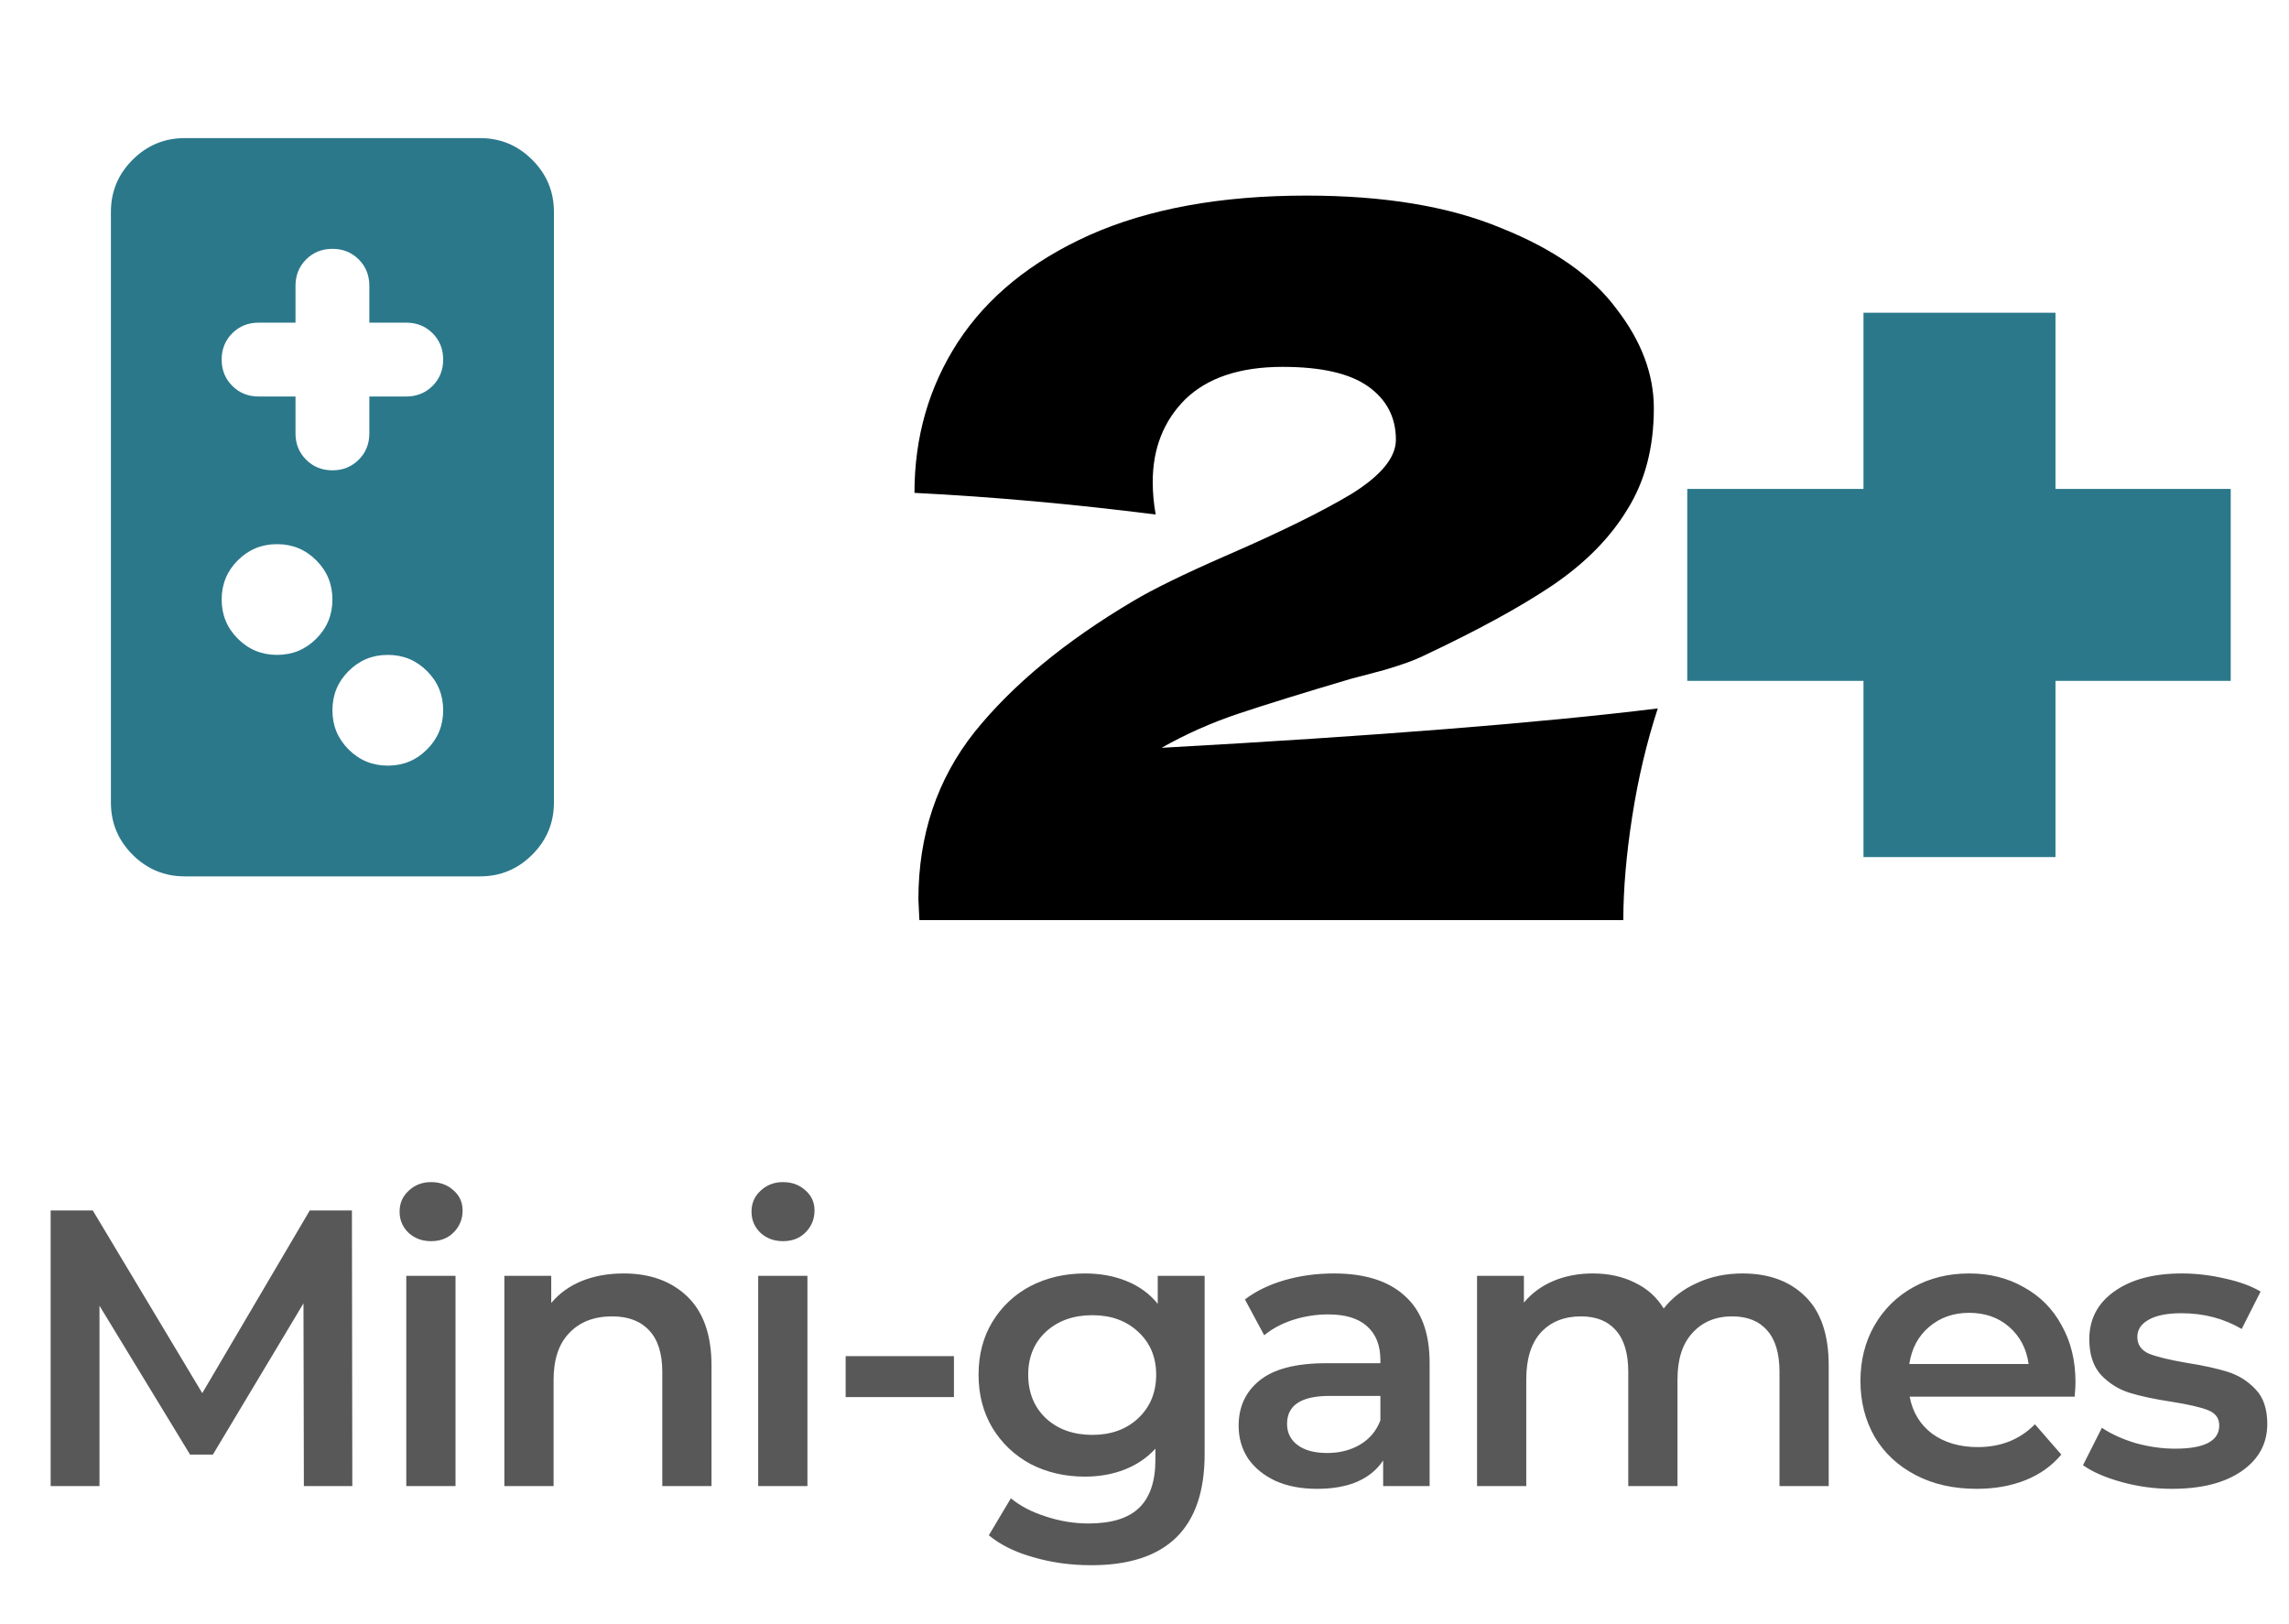 <svg width="93" height="66" viewBox="0 0 93 66" fill="none" xmlns="http://www.w3.org/2000/svg">
<path d="M4.506 8.612C4.506 7.787 4.799 7.081 5.386 6.494C5.974 5.906 6.681 5.612 7.506 5.612L19.506 5.612C20.331 5.612 21.037 5.906 21.624 6.494C22.212 7.081 22.506 7.787 22.506 8.612L22.506 32.612C22.506 33.437 22.212 34.143 21.624 34.731C21.037 35.318 20.331 35.612 19.506 35.612L7.506 35.612C6.681 35.612 5.974 35.318 5.386 34.731C4.799 34.143 4.506 33.437 4.506 32.612L4.506 8.612ZM9.006 14.612C9.006 15.037 9.15 15.393 9.438 15.681C9.725 15.968 10.081 16.112 10.506 16.112L12.006 16.112L12.006 17.612C12.006 18.037 12.15 18.393 12.438 18.681C12.725 18.968 13.081 19.112 13.506 19.112C13.931 19.112 14.287 18.968 14.575 18.681C14.863 18.393 15.006 18.037 15.006 17.612L15.006 16.112L16.506 16.112C16.931 16.112 17.288 15.968 17.576 15.681C17.863 15.393 18.006 15.037 18.006 14.612C18.006 14.187 17.863 13.83 17.576 13.542C17.288 13.255 16.931 13.112 16.506 13.112L15.006 13.112L15.006 11.612C15.006 11.187 14.863 10.83 14.575 10.542C14.287 10.255 13.931 10.112 13.506 10.112C13.081 10.112 12.725 10.255 12.438 10.542C12.15 10.83 12.006 11.187 12.006 11.612L12.006 13.112L10.506 13.112C10.081 13.112 9.725 13.255 9.438 13.542C9.15 13.83 9.006 14.187 9.006 14.612ZM9.006 24.362C9.006 24.987 9.225 25.518 9.663 25.955C10.1 26.393 10.631 26.612 11.256 26.612C11.881 26.612 12.412 26.393 12.849 25.955C13.287 25.518 13.506 24.987 13.506 24.362C13.506 23.737 13.287 23.206 12.849 22.769C12.412 22.331 11.881 22.112 11.256 22.112C10.631 22.112 10.1 22.331 9.663 22.769C9.225 23.206 9.006 23.737 9.006 24.362ZM13.506 28.862C13.506 29.487 13.725 30.018 14.163 30.455C14.6 30.893 15.131 31.112 15.756 31.112C16.381 31.112 16.912 30.893 17.349 30.455C17.787 30.018 18.006 29.487 18.006 28.862C18.006 28.237 17.787 27.706 17.349 27.269C16.912 26.831 16.381 26.612 15.756 26.612C15.131 26.612 14.6 26.831 14.163 27.269C13.725 27.706 13.506 28.237 13.506 28.862Z" fill="#2B788B"/>
<path d="M47.194 30.388C55.86 29.908 62.58 29.375 67.354 28.788C66.9 30.175 66.554 31.642 66.314 33.188C66.074 34.735 65.954 36.135 65.954 37.388H37.354L37.314 36.548C37.314 33.935 38.074 31.668 39.594 29.748C41.14 27.828 43.287 26.055 46.034 24.428C46.834 23.948 48.087 23.335 49.794 22.588C52.007 21.628 53.714 20.788 54.914 20.068C56.114 19.322 56.714 18.588 56.714 17.868C56.714 16.962 56.34 16.242 55.594 15.708C54.847 15.175 53.687 14.908 52.114 14.908C50.38 14.908 49.06 15.348 48.154 16.228C47.274 17.108 46.834 18.228 46.834 19.588C46.834 20.015 46.874 20.455 46.954 20.908C43.594 20.482 40.327 20.188 37.154 20.028C37.154 17.762 37.74 15.722 38.914 13.908C40.114 12.068 41.9 10.615 44.274 9.548C46.674 8.482 49.607 7.948 53.074 7.948C56.247 7.948 58.887 8.388 60.994 9.268C63.127 10.122 64.687 11.215 65.674 12.548C66.687 13.855 67.194 15.202 67.194 16.588C67.194 18.188 66.834 19.562 66.114 20.708C65.42 21.855 64.407 22.882 63.074 23.788C61.767 24.668 60.007 25.628 57.794 26.668C57.474 26.828 56.954 27.015 56.234 27.228C55.514 27.415 55.06 27.535 54.874 27.588C52.98 28.148 51.474 28.615 50.354 28.988C49.234 29.362 48.18 29.828 47.194 30.388Z" fill="black"/>
<path d="M83.512 19.868H90.632V27.668H83.512V34.828H75.712V27.668H68.552V19.868H75.712V12.708H83.512V19.868Z" fill="#2B788B"/>
<path d="M12.346 60.388L12.33 52.964L8.65 59.108H7.722L4.042 53.06V60.388H2.058V49.188H3.77L8.218 56.612L12.586 49.188H14.298L14.314 60.388H12.346ZM16.507 51.844H18.507V60.388H16.507V51.844ZM17.515 50.436C17.152 50.436 16.848 50.324 16.603 50.1C16.358 49.866 16.235 49.578 16.235 49.236C16.235 48.895 16.358 48.612 16.603 48.388C16.848 48.154 17.152 48.036 17.515 48.036C17.878 48.036 18.181 48.148 18.427 48.372C18.672 48.586 18.795 48.858 18.795 49.188C18.795 49.54 18.672 49.839 18.427 50.084C18.192 50.319 17.888 50.436 17.515 50.436ZM25.34 51.748C26.417 51.748 27.281 52.063 27.932 52.692C28.582 53.322 28.908 54.255 28.908 55.492V60.388H26.908V55.748C26.908 55.002 26.732 54.442 26.38 54.068C26.028 53.684 25.526 53.492 24.876 53.492C24.14 53.492 23.558 53.716 23.132 54.164C22.705 54.602 22.492 55.236 22.492 56.068V60.388H20.492V51.844H22.396V52.948C22.727 52.554 23.142 52.255 23.644 52.052C24.145 51.85 24.71 51.748 25.34 51.748ZM30.805 51.844H32.805V60.388H30.805V51.844ZM31.813 50.436C31.45 50.436 31.146 50.324 30.901 50.1C30.656 49.866 30.533 49.578 30.533 49.236C30.533 48.895 30.656 48.612 30.901 48.388C31.146 48.154 31.45 48.036 31.813 48.036C32.176 48.036 32.48 48.148 32.725 48.372C32.97 48.586 33.093 48.858 33.093 49.188C33.093 49.54 32.97 49.839 32.725 50.084C32.49 50.319 32.186 50.436 31.813 50.436ZM34.358 55.108H38.758V56.772H34.358V55.108ZM48.943 51.844V59.092C48.943 62.1 47.407 63.604 44.334 63.604C43.513 63.604 42.734 63.498 41.998 63.284C41.263 63.082 40.654 62.783 40.175 62.388L41.071 60.884C41.444 61.194 41.913 61.439 42.478 61.62C43.054 61.812 43.636 61.908 44.222 61.908C45.161 61.908 45.849 61.695 46.286 61.268C46.724 60.842 46.943 60.191 46.943 59.316V58.868C46.601 59.242 46.185 59.524 45.694 59.716C45.204 59.908 44.665 60.004 44.078 60.004C43.268 60.004 42.532 59.834 41.87 59.492C41.22 59.14 40.703 58.65 40.319 58.02C39.945 57.391 39.758 56.671 39.758 55.86C39.758 55.05 39.945 54.335 40.319 53.716C40.703 53.087 41.22 52.602 41.87 52.26C42.532 51.919 43.268 51.748 44.078 51.748C44.697 51.748 45.257 51.85 45.758 52.052C46.27 52.255 46.697 52.564 47.038 52.98V51.844H48.943ZM44.383 58.308C45.14 58.308 45.758 58.084 46.239 57.636C46.729 57.178 46.974 56.586 46.974 55.86C46.974 55.146 46.729 54.564 46.239 54.116C45.758 53.668 45.14 53.444 44.383 53.444C43.614 53.444 42.985 53.668 42.495 54.116C42.014 54.564 41.775 55.146 41.775 55.86C41.775 56.586 42.014 57.178 42.495 57.636C42.985 58.084 43.614 58.308 44.383 58.308ZM54.196 51.748C55.455 51.748 56.414 52.052 57.076 52.66C57.748 53.258 58.084 54.164 58.084 55.38V60.388H56.196V59.348C55.95 59.722 55.599 60.01 55.14 60.212C54.692 60.404 54.148 60.5 53.508 60.5C52.868 60.5 52.308 60.394 51.828 60.18C51.348 59.956 50.974 59.652 50.708 59.268C50.452 58.874 50.324 58.431 50.324 57.94C50.324 57.172 50.606 56.559 51.172 56.1C51.748 55.631 52.649 55.396 53.876 55.396H56.084V55.268C56.084 54.671 55.903 54.212 55.54 53.892C55.188 53.572 54.66 53.412 53.956 53.412C53.476 53.412 53.001 53.487 52.532 53.636C52.073 53.786 51.684 53.994 51.364 54.26L50.58 52.804C51.028 52.463 51.566 52.202 52.196 52.02C52.825 51.839 53.492 51.748 54.196 51.748ZM53.924 59.044C54.425 59.044 54.868 58.932 55.252 58.708C55.647 58.474 55.924 58.143 56.084 57.716V56.724H54.02C52.868 56.724 52.292 57.103 52.292 57.86C52.292 58.223 52.436 58.511 52.724 58.724C53.012 58.938 53.412 59.044 53.924 59.044ZM70.795 51.748C71.872 51.748 72.725 52.063 73.355 52.692C73.984 53.311 74.299 54.244 74.299 55.492V60.388H72.299V55.748C72.299 55.002 72.133 54.442 71.803 54.068C71.472 53.684 70.997 53.492 70.379 53.492C69.707 53.492 69.168 53.716 68.763 54.164C68.357 54.602 68.155 55.231 68.155 56.052V60.388H66.155V55.748C66.155 55.002 65.989 54.442 65.659 54.068C65.328 53.684 64.853 53.492 64.235 53.492C63.552 53.492 63.008 53.711 62.603 54.148C62.208 54.586 62.011 55.22 62.011 56.052V60.388H60.011V51.844H61.915V52.932C62.235 52.548 62.635 52.255 63.115 52.052C63.595 51.85 64.128 51.748 64.715 51.748C65.355 51.748 65.92 51.871 66.411 52.116C66.912 52.351 67.307 52.703 67.595 53.172C67.947 52.724 68.4 52.378 68.955 52.132C69.509 51.876 70.123 51.748 70.795 51.748ZM84.325 56.164C84.325 56.303 84.314 56.5 84.293 56.756H77.588C77.706 57.386 78.01 57.887 78.501 58.26C79.002 58.623 79.621 58.804 80.356 58.804C81.295 58.804 82.069 58.495 82.677 57.876L83.749 59.108C83.365 59.567 82.879 59.914 82.293 60.148C81.706 60.383 81.044 60.5 80.308 60.5C79.37 60.5 78.543 60.314 77.829 59.94C77.114 59.567 76.559 59.05 76.165 58.388C75.781 57.716 75.588 56.959 75.588 56.116C75.588 55.284 75.775 54.538 76.148 53.876C76.532 53.204 77.061 52.682 77.733 52.308C78.404 51.935 79.162 51.748 80.004 51.748C80.837 51.748 81.578 51.935 82.228 52.308C82.89 52.671 83.402 53.188 83.764 53.86C84.138 54.522 84.325 55.29 84.325 56.164ZM80.004 53.348C79.365 53.348 78.82 53.54 78.373 53.924C77.935 54.298 77.668 54.799 77.573 55.428H82.421C82.335 54.81 82.074 54.308 81.636 53.924C81.199 53.54 80.655 53.348 80.004 53.348ZM88.246 60.5C87.552 60.5 86.875 60.41 86.214 60.228C85.552 60.047 85.024 59.818 84.63 59.54L85.398 58.02C85.782 58.276 86.24 58.484 86.774 58.644C87.318 58.794 87.851 58.868 88.374 58.868C89.568 58.868 90.166 58.554 90.166 57.924C90.166 57.626 90.011 57.418 89.702 57.3C89.403 57.183 88.918 57.071 88.246 56.964C87.542 56.858 86.966 56.735 86.518 56.596C86.08 56.458 85.696 56.218 85.366 55.876C85.046 55.524 84.886 55.039 84.886 54.42C84.886 53.61 85.222 52.964 85.894 52.484C86.576 51.994 87.494 51.748 88.646 51.748C89.232 51.748 89.819 51.818 90.406 51.956C90.992 52.084 91.472 52.26 91.846 52.484L91.078 54.004C90.352 53.578 89.536 53.364 88.63 53.364C88.043 53.364 87.595 53.455 87.286 53.636C86.987 53.807 86.838 54.036 86.838 54.324C86.838 54.644 86.998 54.874 87.318 55.012C87.648 55.14 88.155 55.263 88.838 55.38C89.52 55.487 90.08 55.61 90.518 55.748C90.955 55.887 91.328 56.122 91.638 56.452C91.958 56.783 92.118 57.252 92.118 57.86C92.118 58.66 91.771 59.3 91.078 59.78C90.384 60.26 89.44 60.5 88.246 60.5Z" fill="#585858"/>
</svg>
